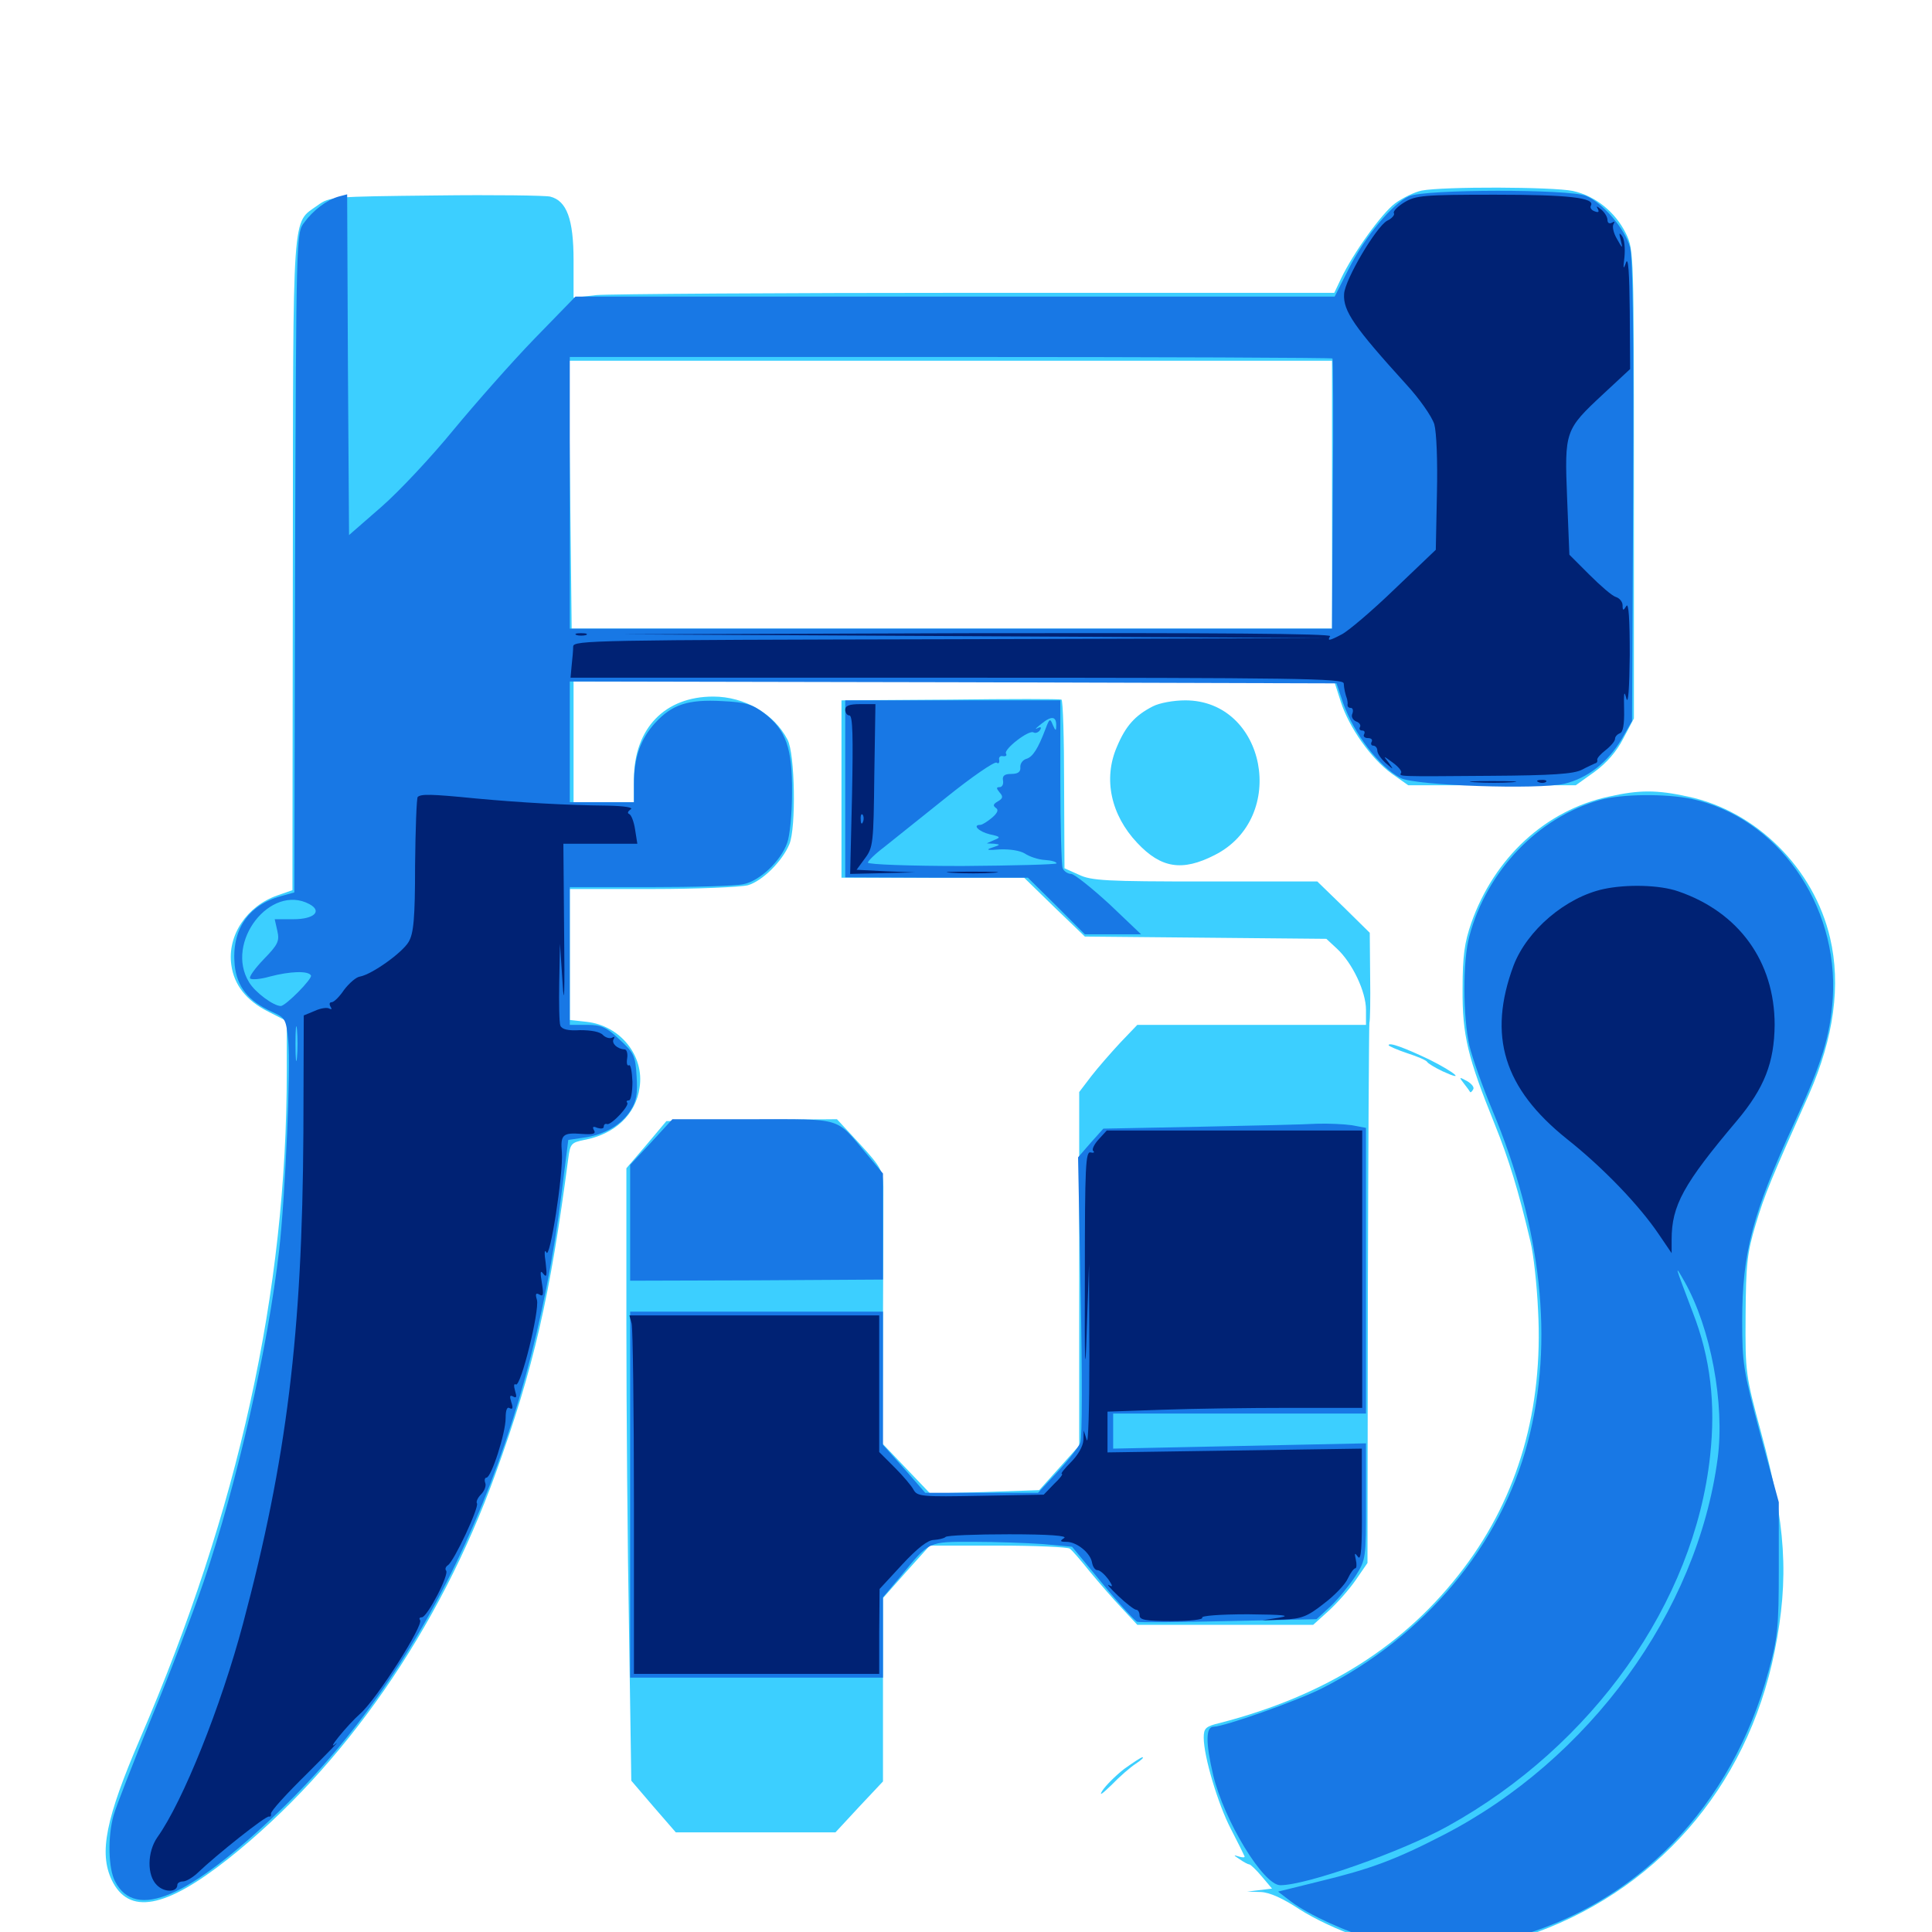 <svg xmlns="http://www.w3.org/2000/svg" viewBox="0 -1000 1000 1000">
	<path fill="#3ccfff" d="M735.938 -901.367C732.031 -900.586 725.781 -897.461 722.07 -894.727C715.039 -889.453 700.391 -868.945 694.141 -855.859L690.625 -848.438H505.859C404.102 -848.438 315.43 -847.852 308.789 -847.266L296.875 -845.898V-865.234C296.875 -886.523 293.359 -896.094 284.766 -898.242C282.227 -898.828 255.664 -899.219 225.586 -898.828C171.875 -898.242 170.703 -898.242 164.453 -893.75C150.977 -883.984 151.758 -895.117 151.562 -708.008L151.367 -539.258L143.555 -536.523C127.734 -531.055 117.578 -515.82 119.727 -500.586C121.094 -490.234 127.539 -482.031 138.867 -476.367L148.438 -471.484V-445.508C148.438 -331.445 123.438 -218.164 72.461 -100C54.688 -58.594 51.172 -41.016 57.812 -26.953C66.602 -8.594 85.547 -12.109 118.164 -37.891C178.125 -85.547 227.344 -156.641 256.445 -237.109C276.367 -292.188 284.766 -329.102 294.141 -400.391C295.117 -408.008 295.703 -408.594 302.344 -409.961C318.164 -412.891 329.102 -423.047 331.055 -437.109C333.594 -453.516 321.094 -469.141 303.711 -471.094L294.922 -472.07V-505.859V-539.844H337.5C360.742 -539.844 383.203 -540.82 387.109 -541.797C394.531 -543.945 404.883 -554.102 408.594 -563.086C412.109 -571.484 411.523 -609.961 407.617 -617.188C400.586 -630.664 385.352 -639.453 369.141 -639.453C344.141 -639.453 328.32 -623.047 328.125 -597.07V-584.766H312.5H296.875V-616.016V-647.266H493.75H690.625L693.945 -636.914C698.242 -623.438 709.57 -607.422 720.312 -599.609L728.906 -593.555H772.266H815.625L825.195 -600.391C831.641 -605.078 836.719 -610.938 840.234 -617.773L845.703 -628.125V-749.414C845.703 -868.359 845.703 -870.703 841.602 -879.102C836.133 -890.234 825.781 -898.633 814.062 -901.172C803.516 -903.32 747.266 -903.516 735.938 -901.367ZM689.453 -743.945V-674.609H492.773H295.898L295.117 -743.945L294.336 -813.281H491.992H689.453ZM491.797 -637.891L435.547 -637.5V-591.602V-545.703H482.812H530.078L545.703 -530.469L561.523 -515.234L624.023 -514.648L686.523 -514.062L691.992 -508.984C700 -501.562 707.031 -486.719 707.031 -477.344V-469.531H647.852H588.672L579.883 -460.352C575 -455.078 568.164 -447.266 564.844 -442.969L558.594 -434.766V-343.359V-251.758L548.242 -240.234L537.891 -228.711L509.766 -227.734L481.445 -226.953L469.141 -239.844L456.836 -252.734L457.031 -314.648C457.227 -348.828 457.227 -380.859 457.227 -385.742C457.031 -393.945 456.055 -395.898 445.117 -407.812L433.203 -420.703L389.062 -420.312L344.922 -419.727L334.57 -407.422L324.219 -395.312V-314.648C324.219 -270.508 324.805 -199.023 325.586 -156.25L326.758 -78.32L338.281 -64.844L349.805 -51.562H391.211H432.422L444.727 -64.844L457.031 -77.93V-125.391V-172.852L469.141 -186.523L481.25 -200H516.602C535.938 -200 552.734 -199.219 553.711 -198.438C554.883 -197.656 559.57 -192.188 564.258 -186.328C569.141 -180.469 576.562 -171.875 580.859 -167.383L588.672 -158.984H634.18H679.688L687.695 -166.211C691.992 -170.117 698.438 -177.344 701.758 -182.227L707.812 -191.016L708.008 -329.883C708.203 -406.055 708.594 -469.531 708.789 -470.508C709.18 -471.68 709.375 -482.617 709.18 -494.922L708.984 -517.188L695.508 -530.469L681.836 -543.75H623.828C572.656 -543.75 564.844 -544.141 558.398 -547.266L550.977 -550.586L550.781 -593.945C550.781 -617.773 550.195 -637.5 549.414 -637.891C548.438 -638.281 522.656 -638.281 491.797 -637.891ZM596.68 -634.375C587.5 -629.688 582.617 -624.219 578.125 -613.477C570.898 -596.875 575 -578.125 588.672 -563.672C600.977 -550.586 611.914 -548.828 628.711 -557.422C666.992 -576.758 655.273 -637.5 613.477 -637.5C607.422 -637.5 600 -636.133 596.68 -634.375ZM832.812 -587.695C800 -580.664 773.438 -556.055 761.523 -522.266C758.008 -512.109 757.031 -505.273 757.031 -488.086C756.836 -464.062 759.766 -452.539 773.633 -418.164C781.055 -399.805 785.938 -383.789 792.188 -357.227C793.75 -350.781 795.508 -334.961 796.094 -321.875C798.828 -270.898 785.938 -225.781 757.617 -188.281C727.539 -148.438 686.523 -122.461 631.445 -108.203C624.023 -106.445 623.047 -105.469 623.047 -100.586C623.047 -90.82 630.469 -66.016 637.109 -53.32C640.625 -46.484 643.75 -40.234 644.141 -39.258C644.531 -38.477 643.164 -38.477 641.211 -39.062C638.281 -40.039 638.281 -39.844 641.602 -37.695C643.75 -36.133 646.094 -34.961 646.68 -34.961C647.266 -34.961 650.195 -32.227 653.125 -28.711L658.398 -22.461L651.953 -21.68L645.508 -20.898L652.539 -20.703C657.227 -20.508 664.062 -17.383 672.656 -11.719C679.883 -7.031 693.359 -0.586 702.734 2.344C718.164 7.422 722.07 8.008 746.094 7.812C769.336 7.617 774.414 7.031 789.062 2.344C856.25 -19.727 904.297 -74.414 918.555 -145.312C926.172 -183.203 924.414 -211.133 911.523 -258.594C903.516 -288.281 903.32 -289.453 903.516 -319.141C903.711 -345.898 904.297 -351.367 908.789 -366.406C913.477 -382.031 916.797 -389.844 936.328 -433.594C949.219 -462.891 952.93 -490.234 947.266 -514.453C938.867 -550.586 908.984 -580.273 873.633 -587.695C857.617 -591.211 848.438 -591.211 832.812 -587.695ZM718.75 -458.984C718.75 -458.594 723.047 -456.641 728.32 -454.883C733.789 -453.125 738.281 -451.172 738.672 -450.391C739.062 -449.609 742.578 -447.461 746.68 -445.508C758.984 -439.844 753.125 -444.922 739.844 -451.562C727.148 -457.617 718.75 -460.742 718.75 -458.984ZM757.812 -439.062C759.375 -437.109 760.742 -435.156 760.938 -434.766C761.133 -434.375 761.914 -434.961 762.5 -436.133C763.281 -437.109 761.719 -439.062 759.375 -440.43C755.078 -442.773 755.078 -442.578 757.812 -439.062ZM581.836 -84.375C577.344 -80.859 572.266 -75.781 570.508 -73.047C568.75 -70.117 570.508 -71.484 575.195 -75.977C579.492 -80.469 585.156 -85.352 587.891 -87.109C590.625 -88.867 592.188 -90.43 591.406 -90.43C590.82 -90.625 586.523 -87.695 581.836 -84.375Z"/>
	<path fill="#1878e5" d="M729.297 -898.438C720.898 -894.727 706.445 -877.539 698.047 -860.742L690.82 -846.484H494.336H297.852L276.562 -824.609C264.844 -812.5 246.094 -791.211 234.766 -777.539C223.438 -763.672 206.641 -745.703 197.461 -737.695L180.664 -723.047L180.078 -811.328L179.688 -899.414L175.195 -898.242C169.141 -896.484 162.109 -891.211 157.422 -884.766C153.32 -879.492 153.32 -877.734 152.734 -708.789L152.344 -538.086L145.312 -536.133C128.32 -531.445 119.727 -518.555 121.484 -500.391C122.656 -489.258 128.516 -481.836 140.625 -476.367C147.852 -473.047 148.047 -472.656 149.219 -460.938C150.586 -447.656 147.656 -380.664 144.531 -353.32C138.672 -301.953 122.656 -232.227 105.469 -181.445C100 -165.43 87.695 -133.203 78.125 -110.156C68.75 -87.109 59.961 -64.648 58.789 -60.352C55.664 -49.219 56.055 -32.812 59.57 -26.172C70.117 -5.859 97.656 -17.578 144.531 -62.5C222.852 -137.695 274.023 -249.805 290.625 -382.031L294.141 -409.961L301.953 -411.133C312.695 -412.5 321.68 -417.773 326.367 -425.195C329.492 -430.078 330.078 -433.984 329.492 -442.969C328.906 -453.516 328.125 -455.078 320.703 -461.914C313.867 -468.359 311.328 -469.531 303.711 -469.531H294.922V-505.273V-540.82H336.328C359.18 -540.82 381.055 -541.406 384.961 -542.383C393.359 -544.141 404.102 -554.297 407.422 -563.672C408.789 -567.188 409.961 -578.906 409.961 -589.648C410.156 -612.695 406.836 -622.266 395.508 -630.859C389.258 -635.547 385.938 -636.523 373.828 -637.109C356.055 -638.086 347.852 -635.352 339.062 -625.781C331.445 -617.383 328.125 -607.812 328.125 -594.141V-584.766H311.523H294.922V-616.016V-647.266L493.359 -646.875L691.797 -646.289L695.117 -636.328C700.977 -619.922 713.672 -603.32 725 -597.266C732.617 -593.359 796.289 -591.211 809.766 -594.336C821.875 -597.266 832.227 -605.469 839.453 -617.578L844.727 -626.758L845.312 -745.312C845.703 -826.953 845.117 -866.406 843.75 -871.875C841.211 -881.445 829.688 -894.922 820.898 -898.633C812.109 -902.148 737.891 -902.148 729.297 -898.438ZM689.648 -814.453C690.039 -814.062 690.234 -782.422 689.844 -744.141L689.453 -674.609H492.188H294.922V-744.922V-815.234H491.797C600.195 -815.234 689.258 -814.844 689.648 -814.453ZM160.156 -532.031C166.992 -528.32 162.5 -524.219 151.953 -524.219H142.188L143.555 -518.164C144.727 -512.891 143.945 -511.133 136.523 -503.516C132.031 -498.828 128.711 -494.336 129.492 -493.555C130.273 -492.773 134.961 -493.164 139.648 -494.531C150 -497.266 159.57 -497.656 160.938 -495.117C161.914 -493.555 147.852 -479.297 145.312 -479.297C141.602 -479.297 132.031 -486.328 128.906 -491.602C116.211 -512.305 140.039 -542.773 160.156 -532.031ZM153.711 -452.539C153.32 -448.438 152.93 -451.758 152.93 -459.766C152.93 -467.773 153.32 -471.094 153.711 -467.188C154.102 -463.086 154.102 -456.445 153.711 -452.539ZM437.5 -591.602V-545.898L484.766 -545.703H532.031L546.875 -531.055L561.523 -516.406H576.172H590.625L574.219 -532.031C565.039 -540.43 556.25 -547.461 554.492 -547.656C552.734 -547.656 550.586 -549.023 550 -550.781C549.414 -552.539 548.828 -572.656 548.828 -595.703V-637.5H493.164H437.5ZM546.68 -624.219C546.68 -621.484 546.289 -621.68 544.922 -624.805C543.555 -628.32 543.164 -628.125 541.211 -622.852C537.305 -612.5 534.57 -608.203 531.25 -607.227C529.297 -606.641 527.93 -604.688 528.125 -602.734C528.32 -600.391 526.758 -599.414 523.438 -599.414C519.922 -599.414 518.75 -598.438 519.141 -596.094C519.531 -594.141 518.75 -592.578 517.383 -592.578C515.625 -592.578 515.625 -591.992 517.383 -589.844C519.336 -587.695 519.141 -586.719 516.406 -585.156C514.062 -583.789 513.867 -583.008 515.43 -581.836C516.992 -580.859 516.406 -579.297 513.477 -576.758C511.133 -574.805 508.398 -573.047 507.422 -573.047C503.125 -573.047 506.641 -569.531 512.305 -568.164C517.773 -566.992 518.164 -566.602 514.648 -565.234L510.742 -563.477L514.648 -563.281C517.969 -562.891 517.773 -562.695 513.672 -561.328C509.961 -560.156 510.938 -559.766 517.578 -560.352C522.656 -560.547 527.93 -559.766 530.469 -558.203C532.812 -556.641 537.305 -555.078 540.82 -554.883C544.141 -554.688 546.875 -553.906 546.875 -553.125C546.875 -552.539 525 -551.953 498.047 -551.758C471.289 -551.758 449.219 -552.539 449.219 -553.516C449.219 -554.297 452.93 -558.008 457.617 -561.523C462.109 -565.039 476.562 -576.758 489.844 -587.305C502.93 -597.852 514.648 -605.859 515.82 -605.273C516.797 -604.492 517.383 -605.078 517.188 -606.641C516.797 -608.008 517.773 -608.984 519.141 -608.594C520.703 -608.398 521.289 -608.984 520.703 -609.961C519.336 -612.109 532.617 -622.461 534.961 -620.898C535.938 -620.312 537.5 -620.898 538.281 -622.07C539.258 -623.633 538.672 -624.023 536.914 -623.047C535.352 -622.266 536.328 -623.242 539.062 -625.391C544.336 -629.688 546.875 -629.297 546.68 -624.219ZM828.125 -585.938C796.094 -576.953 769.531 -549.219 760.547 -515.43C757.031 -502.734 757.227 -473.633 760.547 -458.789C762.109 -452.344 767.383 -437.5 772.266 -425.781C798.047 -364.258 804.492 -305.469 790.82 -253.711C776.758 -200 737.305 -152.93 683.984 -125.977C671.094 -119.531 633.594 -106.25 628.125 -106.25C624.023 -106.25 624.023 -97.852 627.93 -81.25C633.594 -57.617 653.906 -24.219 662.695 -24.219C676.367 -24.219 725.586 -41.602 749.219 -54.688C824.414 -96.289 876.953 -170.508 885.156 -246.484C888.086 -273.438 885.352 -297.266 876.172 -320.703C866.797 -345.508 866.406 -346.289 871.875 -336.719C885.547 -312.5 892.773 -273.438 889.062 -245.117C878.516 -165.625 822.461 -89.062 747.07 -50.195C722.07 -37.305 709.375 -32.617 682.812 -26.172L661.523 -20.898L668.164 -15.82C677.148 -8.984 697.656 0.391 711.914 4.102C729.102 8.594 762.695 8.398 781.641 3.32C846.875 -13.672 896.68 -65.234 915.43 -135.156C920.117 -152.148 920.703 -157.617 920.703 -188.281V-222.461L911.133 -257.617C902.344 -290.43 901.758 -294.336 901.758 -316.211C901.758 -351.562 907.031 -371.68 928.711 -418.75C942.969 -449.609 947.266 -463.672 948.633 -483.203C951.758 -532.031 919.727 -577.148 875.391 -586.523C862.109 -589.258 839.258 -589.062 828.125 -585.938ZM337.109 -408.789L326.172 -397.07V-366.992V-337.109L391.602 -337.305L457.031 -337.695V-365.234V-392.578L448.047 -403.32C432.422 -421.875 436.523 -420.703 389.648 -420.703H348.047ZM620.898 -416.797L571.094 -415.82L564.453 -408.398L558.008 -400.977L559.375 -329.297C560.156 -289.844 560.156 -255.664 559.18 -253.32C558.398 -251.172 553.125 -244.336 547.461 -238.281L537.305 -227.344H508.008H478.906L467.969 -239.844L457.031 -252.148V-286.719V-321.094H391.602H326.172V-226.367V-131.641H391.602H457.031V-152.344V-173.242L466.211 -184.18C481.25 -202.539 480.273 -201.953 503.906 -201.953C515.43 -201.953 531.641 -201.367 539.844 -200.781L554.883 -199.414L570.703 -180.273C579.297 -169.727 587.5 -160.938 588.672 -160.547C589.844 -160.156 611.133 -160.352 636.133 -160.938L681.445 -161.914L688.867 -168.75C692.773 -172.461 698.438 -179.492 701.562 -184.18C707.031 -192.773 707.031 -193.359 707.031 -223.047V-252.93L641.602 -251.562L576.172 -250.195V-259.18V-268.359H641.602H707.031V-342.383V-416.211L699.805 -417.578C695.703 -418.164 687.5 -418.555 681.641 -418.359C675.781 -417.969 648.438 -417.383 620.898 -416.797Z"/>
	<path fill="#002274" d="M726.953 -895.312C723.438 -893.164 720.898 -890.625 721.484 -889.648C722.07 -888.867 720.508 -886.914 717.969 -885.742C712.305 -882.617 696.094 -855.273 695.703 -847.852C695.117 -839.062 700.977 -830.664 727.93 -800.977C734.766 -793.555 741.016 -784.57 742.383 -780.469C743.555 -776.172 744.141 -761.719 743.75 -744.336L743.164 -715.43L721.68 -694.922C709.961 -683.594 697.656 -673.242 694.531 -671.68C687.891 -668.164 686.914 -668.164 688.477 -670.703C689.258 -672.07 627.93 -672.461 505.469 -672.266L321.289 -671.68L503.906 -670.703L686.523 -669.727L491.797 -669.141C307.617 -668.75 296.875 -668.555 296.68 -665.43C296.68 -663.477 296.289 -658.984 295.898 -655.664L295.312 -649.219H495.312C671.68 -649.219 695.312 -648.828 695.508 -646.289C695.703 -643.359 696.289 -640.82 697.266 -638.086C697.461 -637.109 697.656 -635.938 697.461 -635.156C697.461 -634.18 698.047 -633.594 699.219 -633.594C700.195 -633.594 700.586 -632.227 700 -630.664C699.219 -629.102 700.195 -627.344 701.953 -626.562C703.711 -625.977 704.492 -624.609 703.906 -623.633C703.32 -622.656 703.906 -621.875 705.078 -621.875C706.25 -621.875 706.641 -621.094 706.055 -619.922C705.469 -618.945 706.25 -617.969 708.008 -617.969C709.766 -617.969 710.547 -617.188 709.961 -616.016C709.375 -615.039 709.766 -614.062 710.742 -614.062C711.914 -614.062 712.891 -612.891 712.891 -611.523C712.891 -609.961 714.844 -607.227 717.188 -605.078C721.484 -601.367 721.484 -601.367 718.75 -605.273C715.82 -608.984 715.82 -608.984 720.898 -605.273C723.828 -603.125 725.781 -600.781 725.195 -600C724.219 -598.047 722.07 -598.047 771.289 -598.438C803.711 -598.633 814.453 -599.414 818.75 -601.562C821.68 -603.125 824.805 -604.492 825.586 -604.883C826.562 -605.078 826.953 -605.859 826.758 -606.641C826.367 -607.422 828.516 -609.766 831.055 -611.719C833.789 -613.867 835.938 -616.406 835.938 -617.578C835.938 -618.75 837.109 -619.922 838.477 -620.508C840.039 -620.898 840.82 -625 840.625 -632.812C840.43 -641.602 840.625 -642.969 841.797 -638.477C842.773 -634.961 843.359 -643.75 843.555 -660.938C843.555 -679.883 842.969 -688.281 841.797 -686.328C840.234 -683.789 839.844 -683.789 839.844 -686.719C839.844 -688.477 838.281 -690.43 836.328 -691.016C834.375 -691.602 828.32 -696.875 822.656 -702.539L812.305 -712.891L811.133 -742.188C809.766 -776.953 809.961 -777.539 829.883 -796.094L843.75 -808.984L843.555 -839.062C843.359 -858.984 842.773 -867.383 841.602 -864.062C840.234 -860.156 840.039 -860.742 840.82 -866.992C841.211 -871.289 840.82 -876.172 839.648 -877.734C838.086 -879.883 837.891 -879.492 838.867 -875.781C840.039 -871.094 839.844 -871.094 836.914 -876.367C835.156 -879.297 834.375 -882.812 835.156 -883.984C835.938 -885.352 835.742 -885.547 834.375 -884.766C833.008 -883.984 832.031 -884.57 832.031 -886.133C832.031 -887.695 830.469 -890.234 828.711 -891.602C826.562 -893.359 825.977 -893.555 826.953 -891.992C827.93 -890.234 827.344 -889.844 825.391 -890.625C823.633 -891.211 822.852 -892.578 823.438 -893.555C825.781 -897.656 811.914 -899.219 773.828 -899.219C736.719 -899.219 732.812 -898.828 726.953 -895.312ZM737.695 -896.094C738.477 -896.68 737.305 -897.266 735.156 -897.07C733.008 -897.07 732.422 -896.484 733.984 -895.898C735.352 -895.312 737.109 -895.508 737.695 -896.094ZM298.438 -671.289C297.07 -671.875 298.047 -672.266 300.781 -672.266C303.516 -672.266 304.492 -671.875 303.32 -671.289C301.953 -670.898 299.609 -670.898 298.438 -671.289ZM437.5 -632.617C437.5 -631.055 438.477 -629.688 439.648 -629.688C441.406 -629.688 441.602 -618.359 441.016 -588.672L440.039 -547.656L456.836 -548.047L473.633 -548.438L458.594 -549.023L443.359 -549.805L447.656 -555.664C451.953 -561.328 452.148 -563.672 452.539 -598.633L453.125 -635.547H445.312C439.648 -635.547 437.5 -634.766 437.5 -632.617ZM446.68 -574.609C446.094 -573.047 445.508 -573.633 445.508 -575.781C445.312 -577.93 445.898 -579.102 446.484 -578.32C447.07 -577.734 447.266 -575.977 446.68 -574.609ZM763.281 -595.117C757.617 -595.508 761.719 -595.703 772.461 -595.703C783.203 -595.703 787.891 -595.508 782.812 -595.117C777.734 -594.727 768.945 -594.727 763.281 -595.117ZM796.484 -595.117C794.922 -595.703 795.508 -596.289 797.656 -596.289C799.805 -596.484 800.977 -595.898 800.195 -595.312C799.609 -594.727 797.852 -594.531 796.484 -595.117ZM216.211 -587.5C215.625 -586.914 215.039 -570.898 214.844 -552.148C214.844 -524.414 214.062 -516.797 211.523 -512.5C208.203 -506.836 192.578 -495.703 186.328 -494.531C184.375 -494.336 180.664 -491.016 178.125 -487.695C175.781 -484.18 172.852 -481.25 171.68 -481.25C170.508 -481.25 170.312 -480.273 171.094 -478.906C171.875 -477.734 171.68 -477.344 170.508 -477.93C169.336 -478.711 165.82 -478.125 162.891 -476.758L157.227 -474.414L157.031 -413.672C156.445 -309.57 148.438 -244.531 125.781 -159.57C114.453 -116.992 94.727 -67.578 81.445 -49.023C76.172 -41.406 75.977 -29.297 81.25 -24.219C85.156 -20.312 91.797 -20.508 91.797 -24.414C91.797 -25.391 93.164 -26.172 94.727 -26.172C96.289 -26.172 99.609 -28.125 102.148 -30.469C111.914 -39.844 137.695 -60.352 139.258 -59.766C140.039 -59.57 140.43 -60.156 140.234 -61.133C139.844 -62.305 148.438 -71.68 159.18 -82.227C169.727 -92.773 176.367 -99.609 173.828 -97.461C168.164 -92.773 179.688 -107.031 186.523 -113.086C195.117 -120.703 219.727 -159.375 217.383 -161.523C216.797 -162.305 217.188 -162.891 218.359 -162.891C221.094 -162.891 232.812 -185.352 230.859 -187.109C230.273 -187.891 230.664 -189.062 231.836 -189.844C234.961 -191.797 248.047 -219.727 246.875 -221.875C246.289 -222.656 247.266 -224.805 249.023 -226.562C250.781 -228.32 251.758 -231.055 251.172 -232.422C250.586 -233.984 250.977 -235.156 251.758 -235.156C254.297 -235.156 261.719 -258.203 261.719 -266.016C261.719 -270.312 262.5 -272.07 263.867 -271.094C265.43 -270.312 265.625 -271.289 264.648 -274.219C263.672 -277.344 263.867 -278.125 265.625 -277.148C267.383 -276.172 267.578 -276.953 266.602 -280.078C265.82 -282.812 266.016 -283.984 266.992 -283.398C269.531 -281.836 279.297 -321.484 277.93 -327.148C276.953 -330.273 277.344 -331.055 279.297 -329.883C281.25 -328.711 281.445 -330.078 280.469 -335.938C279.492 -341.797 279.688 -342.773 281.25 -340.625C283.008 -338.477 283.203 -339.844 282.422 -346.484C281.641 -351.367 281.836 -353.711 282.812 -351.758C284.57 -347.461 291.602 -392.383 290.82 -403.516C290.039 -412.695 291.211 -413.867 301.172 -413.086C307.031 -412.695 308.594 -413.086 307.422 -415.039C306.445 -416.797 307.031 -417.188 309.18 -416.211C311.133 -415.625 312.5 -415.82 312.5 -416.797C312.5 -417.969 313.281 -418.555 314.258 -418.164C316.406 -417.578 326.172 -427.93 324.609 -429.297C324.023 -429.883 324.414 -430.469 325.586 -430.469C326.562 -430.469 327.344 -434.766 327.344 -440.039C327.148 -445.312 326.367 -449.219 325.586 -448.633C324.609 -448.047 324.219 -449.609 324.609 -452.148C325 -454.688 324.414 -456.836 323.242 -456.836C319.531 -457.031 316.406 -459.961 317.578 -462.109C318.359 -463.281 317.969 -463.672 316.797 -462.891C315.625 -462.305 313.477 -462.891 312.109 -464.258C310.547 -466.016 305.859 -466.797 300.195 -466.797C294.141 -466.406 290.82 -467.188 290.039 -469.141C289.453 -470.508 289.258 -480.664 289.453 -491.602L289.844 -511.523L291.211 -491.016C291.992 -477.539 292.383 -486.328 291.992 -516.992L291.602 -563.281H310.742H329.883L328.711 -570.703C328.125 -574.609 326.758 -578.32 325.586 -578.711C324.609 -579.102 325 -580.078 326.367 -581.055C328.125 -582.031 323.438 -582.812 314.453 -583.008C293.359 -583.203 269.531 -584.57 246.289 -586.719C222.656 -589.062 217.969 -589.062 216.211 -587.5ZM492.773 -548.242C486.523 -548.633 491.211 -548.828 502.93 -548.828C514.844 -548.828 519.922 -548.633 514.258 -548.242C508.594 -547.852 499.023 -547.852 492.773 -548.242ZM830.078 -539.844C810.352 -535.547 790.43 -518.555 783.398 -500.195C769.922 -463.867 778.32 -436.719 810.938 -410.547C829.688 -395.703 848.438 -376.172 858.594 -361.133L865.234 -351.367V-358.398C865.234 -375.977 871.289 -387.109 899.023 -419.922C913.281 -436.914 918.359 -450 918.555 -469.531C918.555 -502.344 900 -527.93 868.555 -538.672C858.984 -541.992 841.992 -542.383 830.078 -539.844ZM568.75 -410.352C566.406 -407.812 565.039 -405.078 565.82 -404.297C566.797 -403.516 566.016 -403.125 564.453 -403.516C561.914 -404.102 561.523 -396.094 561.523 -340.625C561.328 -292.383 561.719 -285.352 562.5 -311.328L563.672 -345.508L563.867 -297.656C563.867 -271.289 563.281 -251.953 562.5 -254.688L560.938 -259.57L560.742 -254.492C560.547 -251.367 558.008 -246.875 554.297 -243.164C550.977 -239.844 548.828 -237.109 549.609 -237.109C550.391 -237.109 548.633 -234.766 545.508 -231.836L540.234 -226.367L507.617 -225.781C477.148 -225.195 474.805 -225.391 472.852 -228.906C471.875 -230.859 467.383 -236.133 463.086 -240.43L455.078 -248.438V-283.789V-319.141H390.43H325.781L326.953 -314.844C327.539 -312.305 328.125 -270.508 328.125 -222.07V-133.594H391.602H455.078V-155.664L455.273 -177.539L466.992 -190.234C475 -198.828 480.273 -202.93 483.398 -202.93C485.938 -203.125 488.672 -203.711 489.453 -204.492C490.234 -205.273 505.078 -205.859 522.266 -205.859C543.359 -205.859 552.734 -205.078 550.781 -203.906C548.438 -202.344 548.633 -201.953 551.953 -201.953C557.422 -201.953 564.453 -196.094 565.234 -191.211C565.625 -189.062 566.797 -187.305 567.969 -187.305C569.336 -187.305 571.68 -185.156 573.633 -182.617C575.977 -179.102 576.172 -178.32 574.023 -179.492C572.461 -180.469 574.609 -177.93 578.711 -174.023C582.812 -170.117 587.109 -166.797 588.086 -166.797C589.062 -166.797 589.844 -165.43 589.844 -163.867C589.844 -161.523 592.969 -160.938 606.641 -160.938C616.016 -160.938 622.852 -161.719 622.266 -162.695C621.484 -163.672 631.445 -164.453 645.898 -164.453C664.453 -164.258 668.555 -163.867 662.109 -162.695L653.32 -161.328L664.258 -161.719C673.633 -162.109 676.758 -163.281 685.156 -169.922C690.625 -174.023 696.289 -179.883 697.656 -183.008C699.023 -185.938 700.781 -188.281 701.562 -188.281C702.148 -188.281 702.344 -190.234 701.758 -192.773C700.977 -196.289 701.172 -196.484 702.93 -194.141C704.492 -191.992 705.078 -199.219 704.883 -220.703V-250.195L639.062 -249.219L573.242 -248.242V-258.789V-269.336L601.562 -270.312C617.188 -270.898 646.875 -271.289 667.383 -271.289H705.078V-343.164V-414.844H639.062H572.852ZM650.977 -278.711C652.148 -279.297 651.172 -279.688 648.438 -279.688C645.703 -279.688 644.727 -279.297 646.094 -278.711C647.266 -278.32 649.609 -278.32 650.977 -278.711ZM614.844 -163.477C616.602 -164.062 614.648 -164.453 610.352 -164.258C606.055 -164.258 604.492 -163.867 607.031 -163.477C609.375 -163.086 612.891 -163.086 614.844 -163.477Z"/>
</svg>
